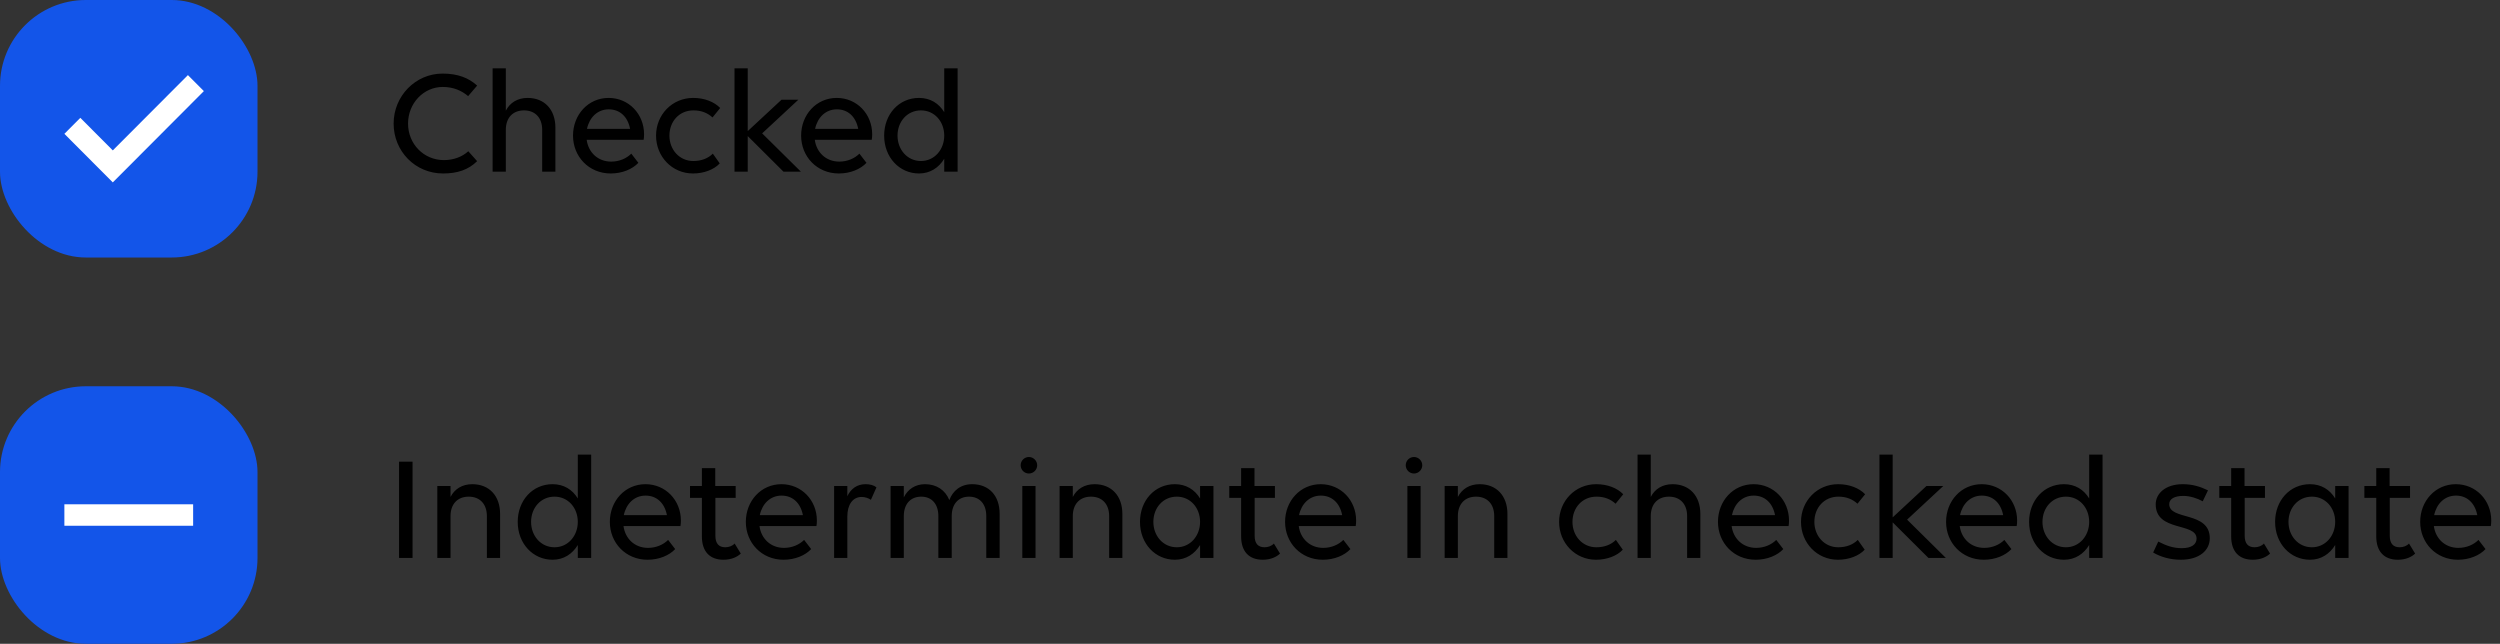 <svg width="233" height="60" viewBox="0 0 233 60" fill="none" xmlns="http://www.w3.org/2000/svg">
<rect x="0" y="0" width="233" height="60" fill="#333333" stroke="none"/>
<rect width="24" height="24" rx="8" fill="#1355E9"/>
<path d="M10.513 17L19 8.491L17.513 7L10.513 14.018L7.487 10.982L6 12.473L10.513 17Z" fill="white"/>
<path d="M44.47 7.978L43.63 8.958C43.028 8.454 42.272 8.104 41.264 8.104C39.472 8.104 38.03 9.63 38.03 11.52C38.03 13.396 39.472 14.922 41.376 14.922C42.244 14.922 43.07 14.628 43.644 14.096L44.47 15.02C43.644 15.832 42.622 16.168 41.292 16.168C38.688 16.168 36.686 14.082 36.686 11.52C36.686 8.944 38.73 6.858 41.25 6.858C42.678 6.858 43.686 7.264 44.47 7.978ZM45.911 16V6.368H47.143V10.316C47.521 9.574 48.235 9.126 49.173 9.126C50.741 9.126 51.763 10.204 51.763 11.898V16H50.531V12.094C50.531 10.988 49.887 10.288 48.837 10.288C47.787 10.288 47.143 10.988 47.143 12.094V16H45.911ZM56.919 16.168C54.875 16.168 53.405 14.586 53.405 12.64C53.405 10.694 54.819 9.126 56.723 9.126C58.599 9.126 60.027 10.624 60.027 12.514C60.027 12.682 60.013 12.934 59.985 13.032H54.679C54.833 14.194 55.715 15.062 56.961 15.062C57.717 15.062 58.389 14.768 58.837 14.32L59.495 15.174C58.949 15.762 57.997 16.168 56.919 16.168ZM56.737 10.19C55.687 10.19 54.931 10.946 54.707 12.01H58.725C58.501 10.848 57.745 10.19 56.737 10.19ZM66.408 10.946C65.946 10.526 65.372 10.288 64.63 10.288C63.3 10.288 62.39 11.324 62.39 12.64C62.39 13.942 63.314 15.006 64.616 15.006C65.358 15.006 65.988 14.768 66.436 14.32L67.08 15.23C66.548 15.804 65.61 16.168 64.588 16.168C62.628 16.168 61.144 14.586 61.144 12.64C61.144 10.694 62.642 9.126 64.602 9.126C65.666 9.126 66.562 9.49 67.122 10.064L66.408 10.946ZM69.688 16H68.456V6.368H69.688V12.22L72.838 9.294H74.406L71.032 12.43L74.644 16H73.02L69.688 12.682V16ZM78.179 16.168C76.135 16.168 74.665 14.586 74.665 12.64C74.665 10.694 76.079 9.126 77.983 9.126C79.859 9.126 81.287 10.624 81.287 12.514C81.287 12.682 81.273 12.934 81.245 13.032H75.939C76.093 14.194 76.975 15.062 78.221 15.062C78.977 15.062 79.649 14.768 80.097 14.32L80.755 15.174C80.209 15.762 79.257 16.168 78.179 16.168ZM77.997 10.19C76.947 10.19 76.191 10.946 75.967 12.01H79.985C79.761 10.848 79.005 10.19 77.997 10.19ZM85.651 16.168C83.831 16.168 82.403 14.67 82.403 12.64C82.403 10.652 83.775 9.126 85.651 9.126C86.701 9.126 87.499 9.63 88.003 10.456V6.368H89.249V16H88.003V14.796C87.499 15.622 86.701 16.168 85.651 16.168ZM85.833 15.006C87.093 15.006 88.003 13.942 88.003 12.64C88.003 11.324 87.093 10.288 85.833 10.288C84.559 10.288 83.649 11.324 83.649 12.64C83.649 13.942 84.559 15.006 85.833 15.006Z" fill="black"/>
<rect y="36" width="24" height="24" rx="8" fill="#1355E9"/>
<rect x="6" y="47" width="12" height="2" fill="white"/>
<path d="M37.19 52V43.026H38.45V52H37.19ZM40.757 52V45.294H41.989V46.316C42.367 45.574 43.081 45.126 44.019 45.126C45.587 45.126 46.609 46.204 46.609 47.898V52H45.377V48.094C45.377 46.988 44.733 46.288 43.683 46.288C42.633 46.288 41.989 46.988 41.989 48.094V52H40.757ZM51.499 52.168C49.679 52.168 48.251 50.67 48.251 48.64C48.251 46.652 49.623 45.126 51.499 45.126C52.549 45.126 53.347 45.63 53.851 46.456V42.368H55.097V52H53.851V50.796C53.347 51.622 52.549 52.168 51.499 52.168ZM51.681 51.006C52.941 51.006 53.851 49.942 53.851 48.64C53.851 47.324 52.941 46.288 51.681 46.288C50.407 46.288 49.497 47.324 49.497 48.64C49.497 49.942 50.407 51.006 51.681 51.006ZM60.351 52.168C58.307 52.168 56.837 50.586 56.837 48.64C56.837 46.694 58.251 45.126 60.155 45.126C62.031 45.126 63.459 46.624 63.459 48.514C63.459 48.682 63.445 48.934 63.417 49.032H58.111C58.265 50.194 59.147 51.062 60.393 51.062C61.149 51.062 61.821 50.768 62.269 50.32L62.927 51.174C62.381 51.762 61.429 52.168 60.351 52.168ZM60.169 46.19C59.119 46.19 58.363 46.946 58.139 48.01H62.157C61.933 46.848 61.177 46.19 60.169 46.19ZM64.309 46.4V45.294H65.415V43.628H66.661V45.294H68.565V46.4H66.675V49.942C66.675 50.656 66.997 51.006 67.599 51.006C67.935 51.006 68.271 50.88 68.467 50.656L69.041 51.594C68.719 51.902 68.173 52.168 67.431 52.168C66.171 52.168 65.415 51.426 65.415 49.984V46.4H64.309ZM73.025 52.168C70.981 52.168 69.511 50.586 69.511 48.64C69.511 46.694 70.925 45.126 72.829 45.126C74.705 45.126 76.133 46.624 76.133 48.514C76.133 48.682 76.119 48.934 76.091 49.032H70.785C70.939 50.194 71.821 51.062 73.067 51.062C73.823 51.062 74.495 50.768 74.943 50.32L75.601 51.174C75.055 51.762 74.103 52.168 73.025 52.168ZM72.843 46.19C71.793 46.19 71.037 46.946 70.813 48.01H74.831C74.607 46.848 73.851 46.19 72.843 46.19ZM77.739 52V45.294H78.971V46.246C79.307 45.546 79.881 45.126 80.665 45.126C81.085 45.126 81.449 45.224 81.687 45.42L81.169 46.582C80.945 46.428 80.623 46.316 80.301 46.316C79.489 46.316 78.971 47.016 78.971 48.136V52H77.739ZM84.235 52H83.003V45.294H84.235V46.358C84.599 45.602 85.299 45.126 86.209 45.126C87.287 45.126 88.099 45.672 88.477 46.61C88.799 45.742 89.527 45.126 90.605 45.126C92.159 45.126 93.167 46.176 93.167 47.898V52H91.921V48.094C91.921 46.988 91.319 46.288 90.311 46.288C89.317 46.288 88.701 46.988 88.701 48.094V52H87.455V48.094C87.455 46.988 86.853 46.288 85.859 46.288C84.851 46.288 84.235 46.988 84.235 48.094V52ZM95.896 44.132C95.462 44.132 95.126 43.782 95.126 43.362C95.126 42.942 95.462 42.592 95.896 42.592C96.316 42.592 96.666 42.942 96.666 43.362C96.666 43.782 96.316 44.132 95.896 44.132ZM96.512 52H95.28V45.294H96.512V52ZM98.753 52V45.294H99.985V46.316C100.363 45.574 101.077 45.126 102.015 45.126C103.583 45.126 104.605 46.204 104.605 47.898V52H103.373V48.094C103.373 46.988 102.729 46.288 101.679 46.288C100.629 46.288 99.985 46.988 99.985 48.094V52H98.753ZM109.495 52.168C107.675 52.168 106.247 50.67 106.247 48.64C106.247 46.652 107.619 45.126 109.495 45.126C110.545 45.126 111.343 45.63 111.847 46.456V45.294H113.093V52H111.847V50.796C111.343 51.622 110.545 52.168 109.495 52.168ZM109.677 51.006C110.937 51.006 111.847 49.942 111.847 48.64C111.847 47.324 110.937 46.288 109.677 46.288C108.403 46.288 107.493 47.324 107.493 48.64C107.493 49.942 108.403 51.006 109.677 51.006ZM114.567 46.4V45.294H115.673V43.628H116.919V45.294H118.823V46.4H116.933V49.942C116.933 50.656 117.255 51.006 117.857 51.006C118.193 51.006 118.529 50.88 118.725 50.656L119.299 51.594C118.977 51.902 118.431 52.168 117.689 52.168C116.429 52.168 115.673 51.426 115.673 49.984V46.4H114.567ZM123.283 52.168C121.239 52.168 119.769 50.586 119.769 48.64C119.769 46.694 121.183 45.126 123.087 45.126C124.963 45.126 126.391 46.624 126.391 48.514C126.391 48.682 126.377 48.934 126.349 49.032H121.043C121.197 50.194 122.079 51.062 123.325 51.062C124.081 51.062 124.753 50.768 125.201 50.32L125.859 51.174C125.313 51.762 124.361 52.168 123.283 52.168ZM123.101 46.19C122.051 46.19 121.295 46.946 121.071 48.01H125.089C124.865 46.848 124.109 46.19 123.101 46.19ZM131.785 44.132C131.351 44.132 131.015 43.782 131.015 43.362C131.015 42.942 131.351 42.592 131.785 42.592C132.205 42.592 132.555 42.942 132.555 43.362C132.555 43.782 132.205 44.132 131.785 44.132ZM132.401 52H131.169V45.294H132.401V52ZM134.641 52V45.294H135.873V46.316C136.251 45.574 136.965 45.126 137.903 45.126C139.471 45.126 140.493 46.204 140.493 47.898V52H139.261V48.094C139.261 46.988 138.617 46.288 137.567 46.288C136.517 46.288 135.873 46.988 135.873 48.094V52H134.641ZM150.572 46.946C150.11 46.526 149.536 46.288 148.794 46.288C147.464 46.288 146.554 47.324 146.554 48.64C146.554 49.942 147.478 51.006 148.78 51.006C149.522 51.006 150.152 50.768 150.6 50.32L151.244 51.23C150.712 51.804 149.774 52.168 148.752 52.168C146.792 52.168 145.308 50.586 145.308 48.64C145.308 46.694 146.806 45.126 148.766 45.126C149.83 45.126 150.726 45.49 151.286 46.064L150.572 46.946ZM152.62 52V42.368H153.852V46.316C154.23 45.574 154.944 45.126 155.882 45.126C157.45 45.126 158.472 46.204 158.472 47.898V52H157.24V48.094C157.24 46.988 156.596 46.288 155.546 46.288C154.496 46.288 153.852 46.988 153.852 48.094V52H152.62ZM163.628 52.168C161.584 52.168 160.114 50.586 160.114 48.64C160.114 46.694 161.528 45.126 163.432 45.126C165.308 45.126 166.736 46.624 166.736 48.514C166.736 48.682 166.722 48.934 166.694 49.032H161.388C161.542 50.194 162.424 51.062 163.67 51.062C164.426 51.062 165.098 50.768 165.546 50.32L166.204 51.174C165.658 51.762 164.706 52.168 163.628 52.168ZM163.446 46.19C162.396 46.19 161.64 46.946 161.416 48.01H165.434C165.21 46.848 164.454 46.19 163.446 46.19ZM173.117 46.946C172.655 46.526 172.081 46.288 171.339 46.288C170.009 46.288 169.099 47.324 169.099 48.64C169.099 49.942 170.023 51.006 171.325 51.006C172.067 51.006 172.697 50.768 173.145 50.32L173.789 51.23C173.257 51.804 172.319 52.168 171.297 52.168C169.337 52.168 167.853 50.586 167.853 48.64C167.853 46.694 169.351 45.126 171.311 45.126C172.375 45.126 173.271 45.49 173.831 46.064L173.117 46.946ZM176.397 52H175.165V42.368H176.397V48.22L179.547 45.294H181.115L177.741 48.43L181.353 52H179.729L176.397 48.682V52ZM184.888 52.168C182.844 52.168 181.374 50.586 181.374 48.64C181.374 46.694 182.788 45.126 184.692 45.126C186.568 45.126 187.996 46.624 187.996 48.514C187.996 48.682 187.982 48.934 187.954 49.032H182.648C182.802 50.194 183.684 51.062 184.93 51.062C185.686 51.062 186.358 50.768 186.806 50.32L187.464 51.174C186.918 51.762 185.966 52.168 184.888 52.168ZM184.706 46.19C183.656 46.19 182.9 46.946 182.676 48.01H186.694C186.47 46.848 185.714 46.19 184.706 46.19ZM192.36 52.168C190.54 52.168 189.112 50.67 189.112 48.64C189.112 46.652 190.484 45.126 192.36 45.126C193.41 45.126 194.208 45.63 194.712 46.456V42.368H195.958V52H194.712V50.796C194.208 51.622 193.41 52.168 192.36 52.168ZM192.542 51.006C193.802 51.006 194.712 49.942 194.712 48.64C194.712 47.324 193.802 46.288 192.542 46.288C191.268 46.288 190.358 47.324 190.358 48.64C190.358 49.942 191.268 51.006 192.542 51.006ZM203.25 52.168C202.256 52.168 201.36 51.902 200.674 51.496L201.15 50.474C201.906 50.866 202.564 51.09 203.334 51.09C204.272 51.09 204.72 50.726 204.72 50.194C204.72 48.668 200.912 49.592 200.912 47.002C200.912 46.008 201.808 45.126 203.432 45.126C204.342 45.126 205.056 45.35 205.784 45.7L205.294 46.722C204.818 46.456 204.132 46.218 203.488 46.218C202.662 46.218 202.172 46.498 202.172 46.988C202.172 48.528 205.952 47.618 205.952 50.166C205.952 51.314 204.958 52.168 203.25 52.168ZM206.839 46.4V45.294H207.945V43.628H209.191V45.294H211.095V46.4H209.205V49.942C209.205 50.656 209.527 51.006 210.129 51.006C210.465 51.006 210.801 50.88 210.997 50.656L211.571 51.594C211.249 51.902 210.703 52.168 209.961 52.168C208.701 52.168 207.945 51.426 207.945 49.984V46.4H206.839ZM215.288 52.168C213.468 52.168 212.04 50.67 212.04 48.64C212.04 46.652 213.412 45.126 215.288 45.126C216.338 45.126 217.136 45.63 217.64 46.456V45.294H218.886V52H217.64V50.796C217.136 51.622 216.338 52.168 215.288 52.168ZM215.47 51.006C216.73 51.006 217.64 49.942 217.64 48.64C217.64 47.324 216.73 46.288 215.47 46.288C214.196 46.288 213.286 47.324 213.286 48.64C213.286 49.942 214.196 51.006 215.47 51.006ZM220.36 46.4V45.294H221.466V43.628H222.712V45.294H224.616V46.4H222.726V49.942C222.726 50.656 223.048 51.006 223.65 51.006C223.986 51.006 224.322 50.88 224.518 50.656L225.092 51.594C224.77 51.902 224.224 52.168 223.482 52.168C222.222 52.168 221.466 51.426 221.466 49.984V46.4H220.36ZM229.076 52.168C227.032 52.168 225.562 50.586 225.562 48.64C225.562 46.694 226.976 45.126 228.88 45.126C230.756 45.126 232.184 46.624 232.184 48.514C232.184 48.682 232.17 48.934 232.142 49.032H226.836C226.99 50.194 227.872 51.062 229.118 51.062C229.874 51.062 230.546 50.768 230.994 50.32L231.652 51.174C231.106 51.762 230.154 52.168 229.076 52.168ZM228.894 46.19C227.844 46.19 227.088 46.946 226.864 48.01H230.882C230.658 46.848 229.902 46.19 228.894 46.19Z" fill="black"/>
</svg>
